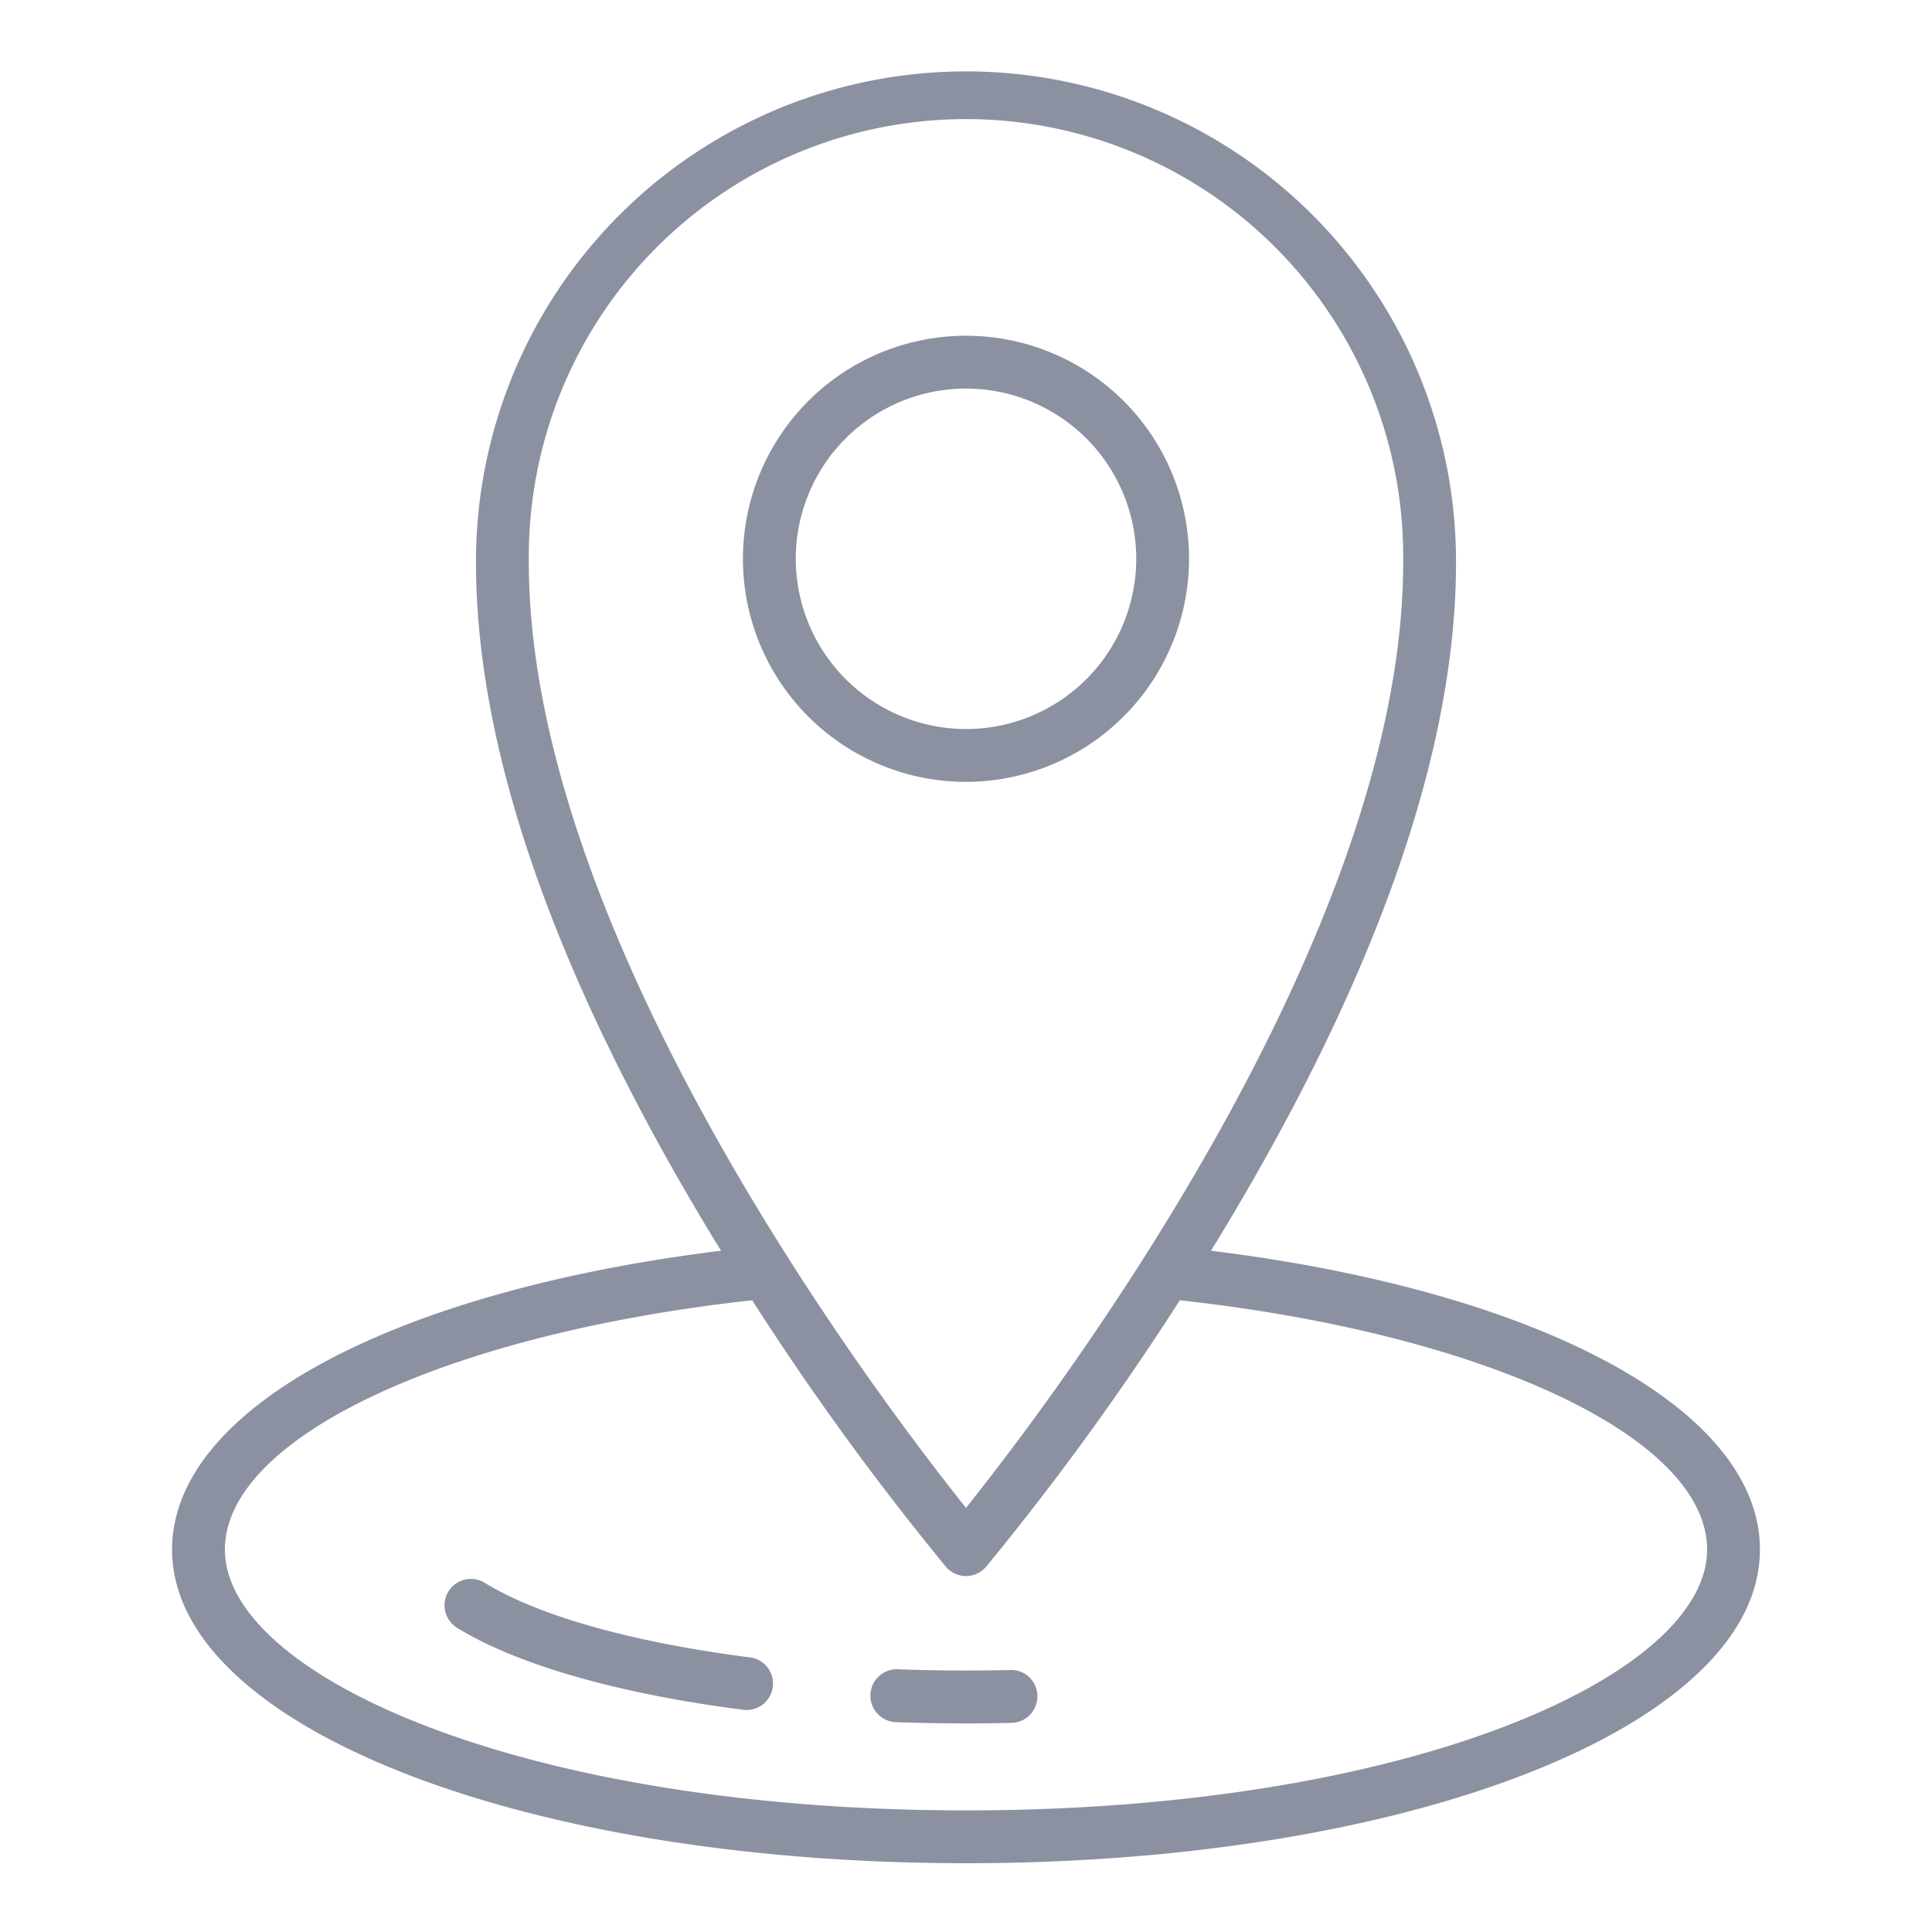<?xml version="1.0"?>
<svg xmlns="http://www.w3.org/2000/svg" xmlns:xlink="http://www.w3.org/1999/xlink" xmlns:svgjs="http://svgjs.com/svgjs" version="1.1" width="512" height="512" x="0" y="0" viewBox="0 0 128 128" style="enable-background:new 0 0 512 512" xml:space="preserve" class=""><g><g xmlns="http://www.w3.org/2000/svg"><path d="m80.229 82.863c.231-.376.462-.745.693-1.128 10.389-17.2 15.617-32.246 15.542-44.715a32.464 32.464 0 0 0 -64.927-.011c-.076 12.48 5.153 27.528 15.542 44.726.231.383.462.752.693 1.128-21.872 2.703-36.372 10.52-36.372 19.801 0 11.652 23.1 20.779 52.6 20.779s52.6-9.127 52.6-20.779c0-9.281-14.5-17.098-36.371-19.801zm-45.192-45.843a28.964 28.964 0 1 1 57.927.011c.15 24.858-23.09 55.517-28.964 62.869-5.874-7.352-29.115-38.012-28.963-62.88zm28.963 82.923c-29.371 0-49.1-8.935-49.1-17.279 0-7.4 14.629-14.285 34.934-16.518a185.3 185.3 0 0 0 12.833 17.654 1.748 1.748 0 0 0 2.666 0 185.3 185.3 0 0 0 12.834-17.654c20.3 2.233 34.934 9.114 34.934 16.518-.001 8.344-19.73 17.279-49.101 17.279z" fill="#8b91a1" data-original="#000000" style=""/><path d="m49.692 109.807c-7.766-.994-14-2.744-17.548-4.925a1.75 1.75 0 1 0 -1.833 2.981c3.963 2.436 10.689 4.36 18.937 5.415a1.7 1.7 0 0 0 .224.014 1.75 1.75 0 0 0 .22-3.485z" fill="#8b91a1" data-original="#000000" style=""/><path d="m66.939 110.643c-2.439.056-4.979.043-7.458-.048a1.75 1.75 0 1 0 -.129 3.5c1.538.056 3.1.085 4.648.085q1.527 0 3.021-.036a1.75 1.75 0 0 0 1.709-1.79 1.73 1.73 0 0 0 -1.791-1.711z" fill="#8b91a1" data-original="#000000" style=""/><path d="m78.777 37.02a14.778 14.778 0 1 0 -14.777 14.78 14.795 14.795 0 0 0 14.777-14.78zm-26.055 0a11.278 11.278 0 1 1 11.278 11.28 11.29 11.29 0 0 1 -11.278-11.28z" fill="#8b91a1" data-original="#000000" style=""/></g></g></svg>

